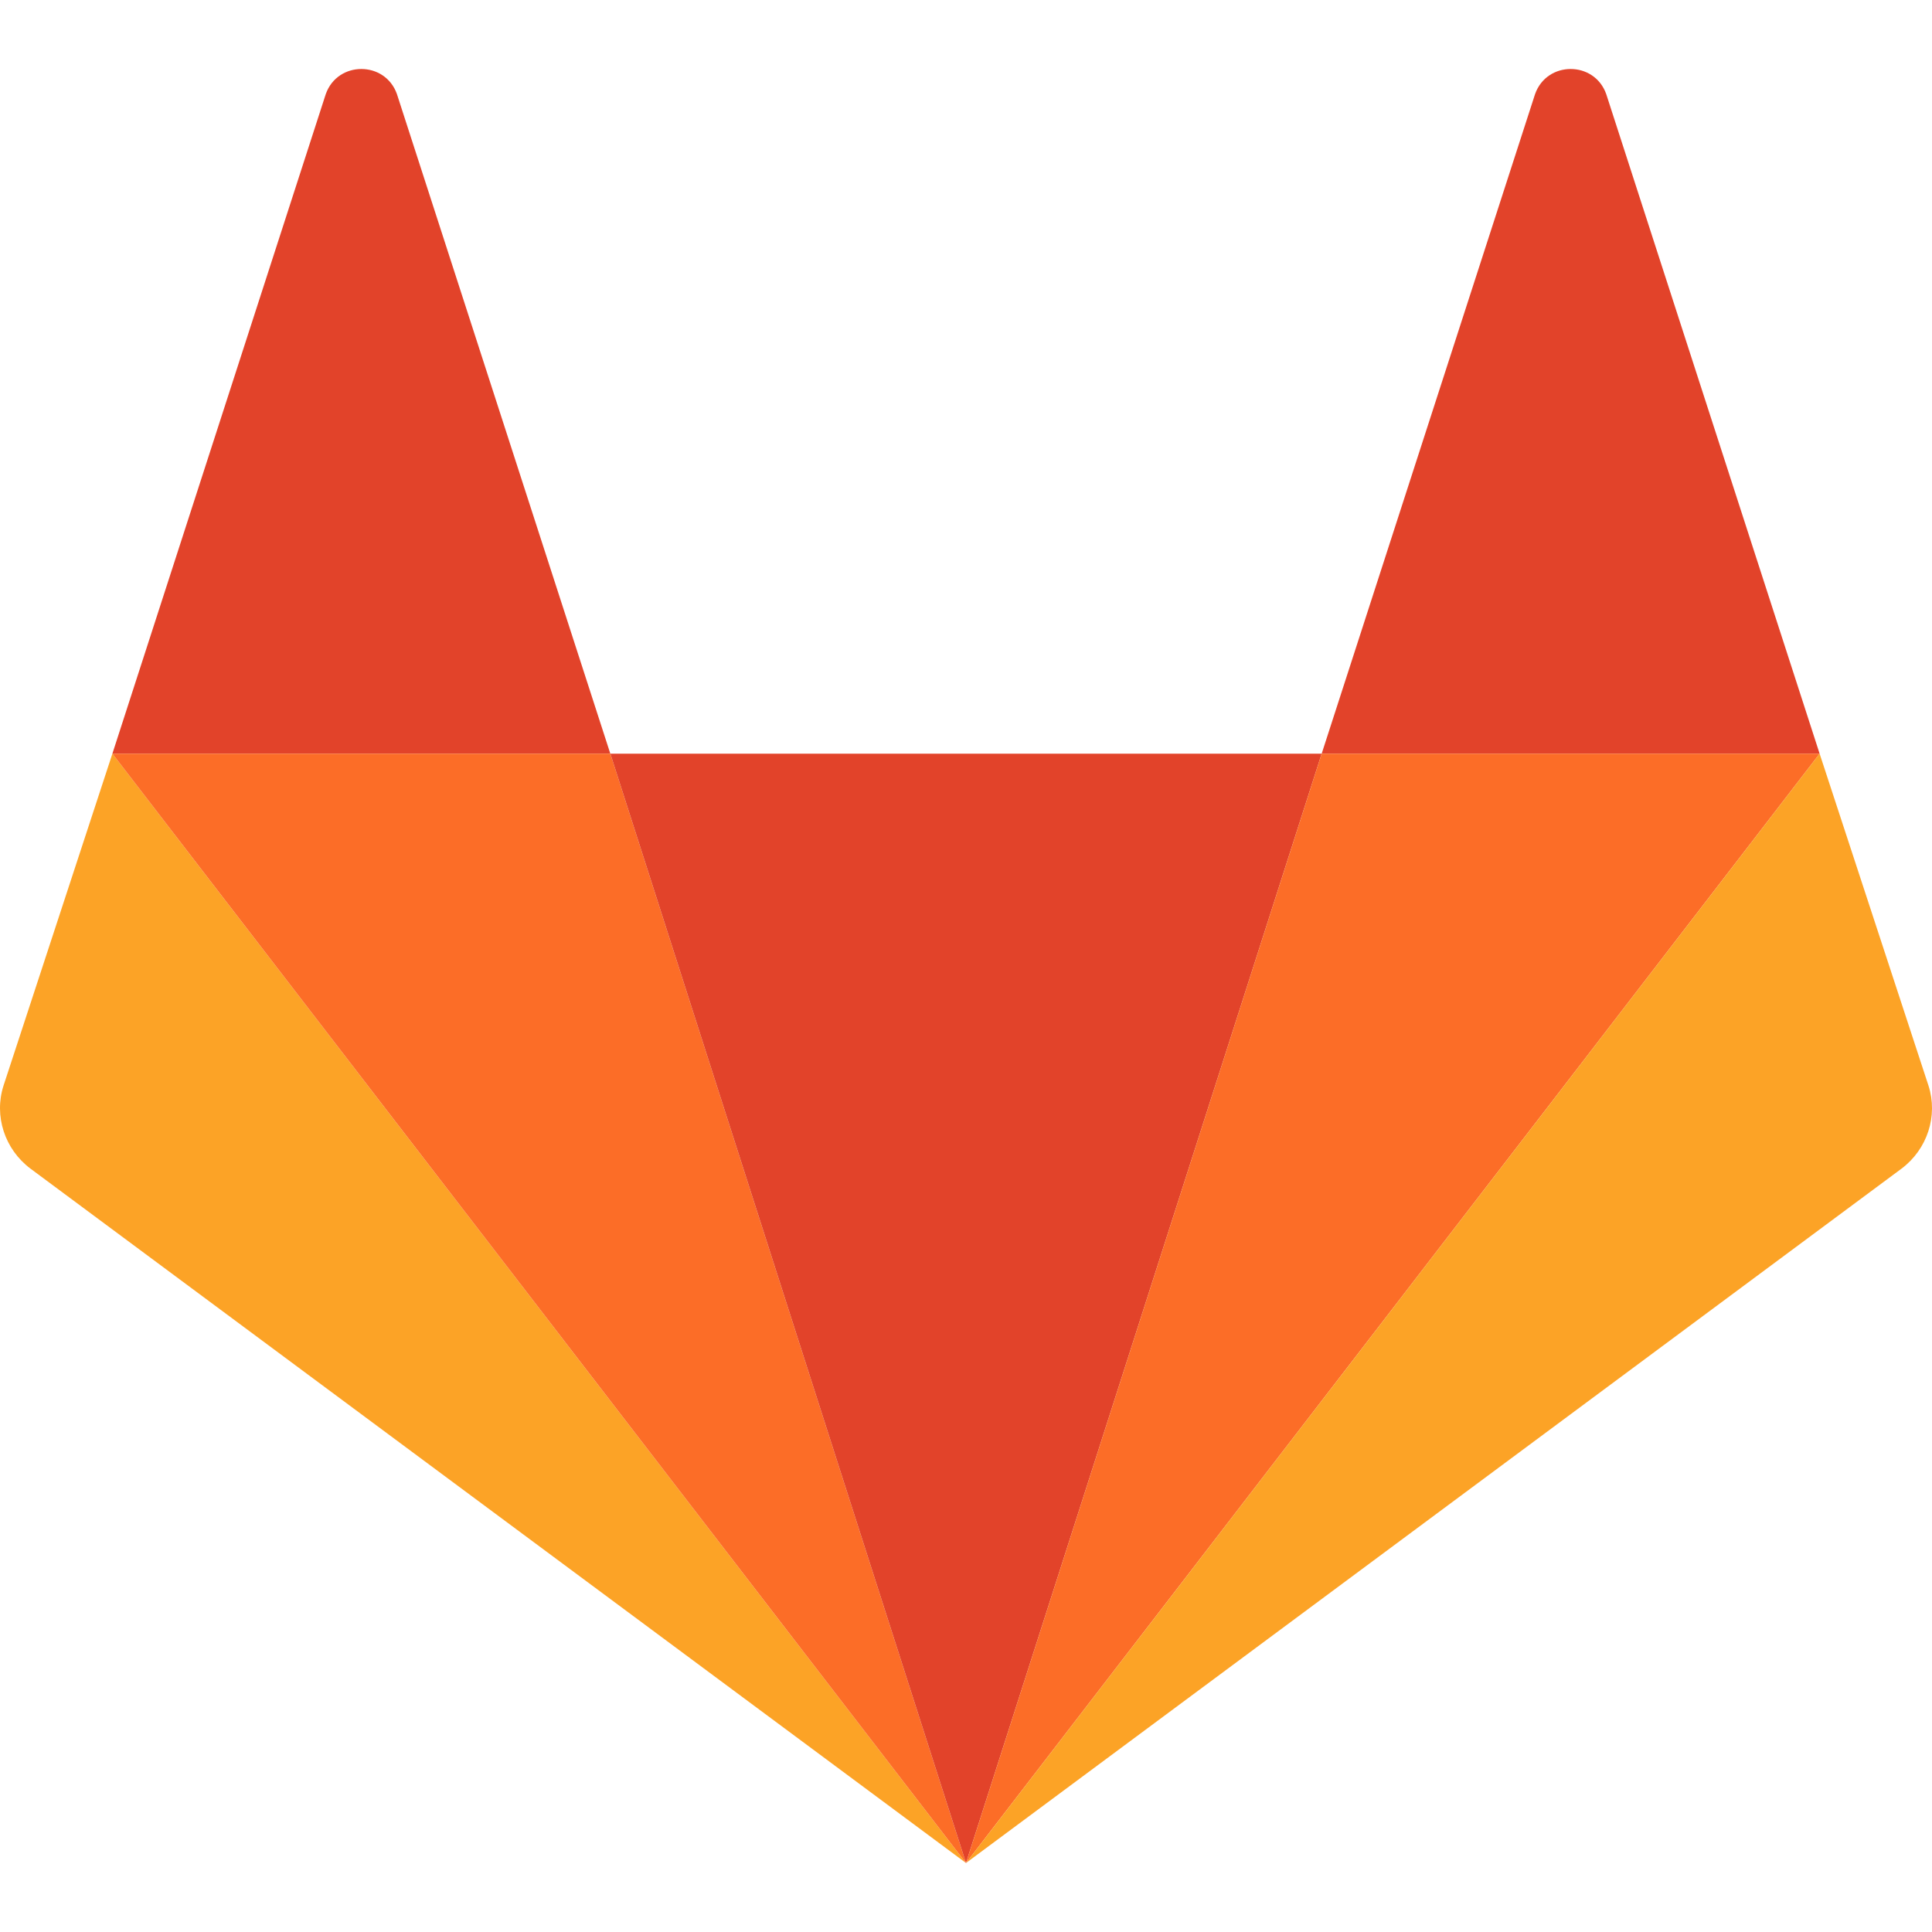 <?xml version="1.0" encoding="UTF-8" standalone="no"?>
<svg viewBox="0 0 1024 1024" version="1.1" xmlns="http://www.w3.org/2000/svg">

  <path fill="#e2432a" d="m 210.374,49.852 c -6.284,-17.708 -31.418,-17.708 -37.702,0 L 59.564,399.464 h 263.922 z"/>
  <path fill="#e2432a" d="m 851.326,49.852 c -6.284,-17.708 -31.418,-17.708 -37.702,0 l -113.11,349.612 h 263.922 z"/>
  <path fill="#fca326" d="M 59.565,399.464 512.001,987.429 16.149,619.399 C 2.437,609.114 -3.275,591.407 1.867,575.412 Z"/>
  <path fill="#fc6d27" d="M 59.565,399.464 512,987.428 323.486,399.464 Z"/>
  <path fill="#e2432a" d="M 323.487,399.464 512.001,987.429 700.515,399.464 Z"/>
  <path fill="#fc6d27" d="M 700.515,399.464 512.001,987.429 964.437,399.464 Z"/>
  <path fill="#fca326" d="M 1022.135,575.412 964.437,399.464 512.001,987.429 l 495.852,-368.03 c 13.71,-10.284 19.422,-27.992 14.282,-43.986 z"/>
</svg>
